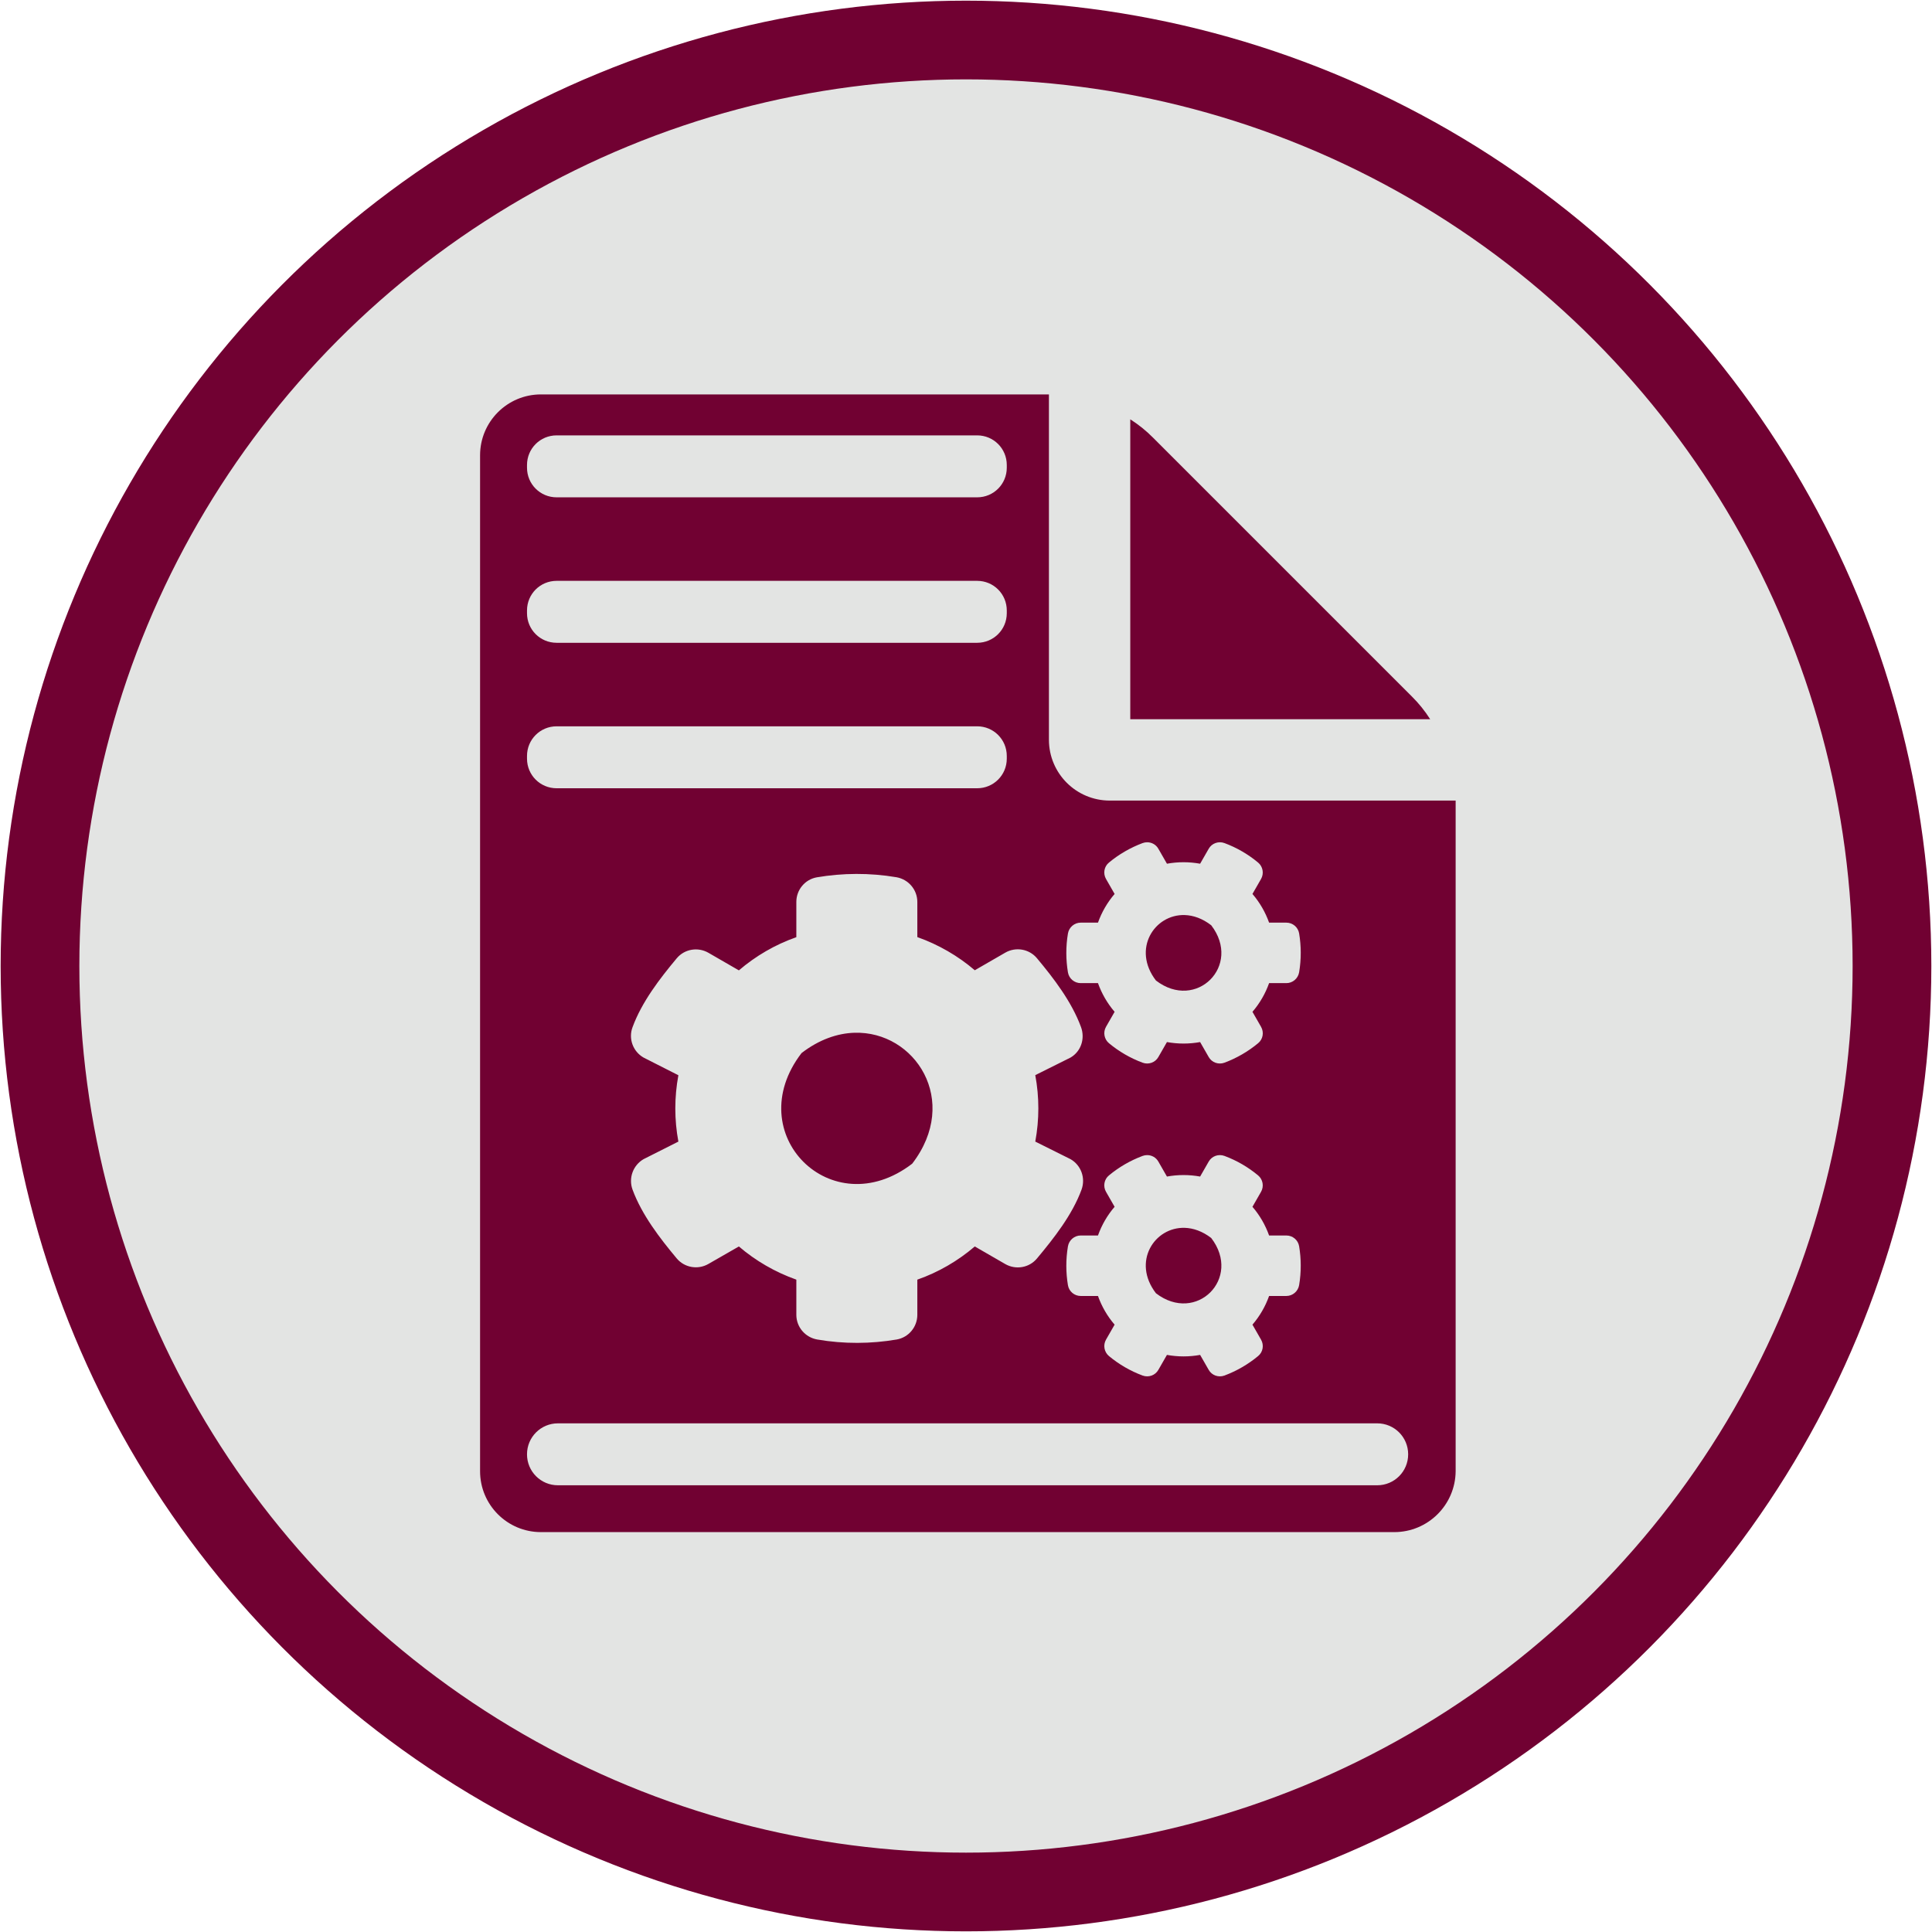 <?xml version="1.0" encoding="UTF-8" standalone="no"?>
<!-- Created with Inkscape (http://www.inkscape.org/) -->

<svg
   xmlns:dc="http://purl.org/dc/elements/1.1/"
   xmlns:cc="http://creativecommons.org/ns#"
   xmlns:rdf="http://www.w3.org/1999/02/22-rdf-syntax-ns#"
   xmlns:svg="http://www.w3.org/2000/svg"
   xmlns="http://www.w3.org/2000/svg"
   xmlns:sodipodi="http://sodipodi.sourceforge.net/DTD/sodipodi-0.dtd"
   xmlns:inkscape="http://www.inkscape.org/namespaces/inkscape"
   width="512"
   height="512"
   viewBox="0 0 135.467 135.467"
   version="1.1"
   id="svg8"
   inkscape:version="0.92.4 (5da689c313, 2019-01-14)"
   sodipodi:docname="dubuilder-appicon_large.svg">
  <defs
     id="defs2" />
  <sodipodi:namedview
     id="base"
     pagecolor="#ffffff"
     bordercolor="#666666"
     borderopacity="1.0"
     inkscape:pageopacity="0.0"
     inkscape:pageshadow="2"
     inkscape:zoom="0.78306552"
     inkscape:cx="202.19855"
     inkscape:cy="257.86087"
     inkscape:document-units="mm"
     inkscape:current-layer="layer1"
     showgrid="false"
     units="px"
     inkscape:window-width="1591"
     inkscape:window-height="1158"
     inkscape:window-x="1582"
     inkscape:window-y="430"
     inkscape:window-maximized="0" />
  <g
     inkscape:label="Calque 1"
     inkscape:groupmode="layer"
     id="layer1"
     transform="translate(0,-161.533)">
    <circle
       style="opacity:1;fill:#e3e4e3;fill-opacity:1;fill-rule:nonzero;stroke:#710132;stroke-width:5.519;stroke-linecap:butt;stroke-linejoin:round;stroke-miterlimit:4;stroke-dasharray:none;stroke-opacity:1;paint-order:markers fill stroke"
       id="circle834"
       cx="67.733"
       cy="229.267"
       r="64.928" />
    <g
       transform="matrix(1.211,0,0,1.211,-24.032,-49.056)"
       id="layer1-1"
       inkscape:label="Calque 1">
      <path
         inkscape:connector-curvature="0"
         id="path5737"
         transform="matrix(0.265,0,0,0.265,41.884,191.091)"
         d="m 35.025,21.293 c -7.345,0 -13.299,5.956 -13.299,13.301 v 221.979 c -7e-6,7.345 5.954,13.299 13.299,13.299 H 221.461 c 7.365,3.1e-4 13.354,-5.934 13.42,-13.299 V 110.037 h -75.566 c -7.345,0 -13.299,-5.954 -13.299,-13.299 V 21.293 Z m 128.764,5.441 v 65.529 h 65.529 c -1.141,-1.796 -2.48,-3.459 -3.99,-4.957 L 168.746,30.725 c -1.498,-1.511 -3.161,-2.849 -4.957,-3.99 z M 38.449,30.242 h 91.889 c 3.584,0 6.469,2.885 6.469,6.469 v 0.598 c 0,3.584 -2.885,6.469 -6.469,6.469 H 38.449 c -3.584,0 -6.469,-2.885 -6.469,-6.469 v -0.598 c 0,-3.584 2.885,-6.469 6.469,-6.469 z m 0,31.785 h 91.889 c 3.584,0 6.469,2.885 6.469,6.469 v 0.596 c 0,3.584 -2.885,6.469 -6.469,6.469 H 38.449 c -3.584,0 -6.469,-2.885 -6.469,-6.469 v -0.596 c 0,-3.584 2.885,-6.469 6.469,-6.469 z m 0,31.783 h 91.889 c 3.584,0 6.469,2.887 6.469,6.471 v 0.596 c 0,3.584 -2.885,6.469 -6.469,6.469 H 38.449 c -3.584,0 -6.469,-2.885 -6.469,-6.469 v -0.596 c 0,-3.584 2.885,-6.471 6.469,-6.471 z M 167.467,119.145 c 0.994,-0.004 1.944,0.507 2.459,1.416 l 1.875,3.27 c 2.401,-0.434 4.849,-0.434 7.25,0 l 1.875,-3.27 c 0.686,-1.212 2.15,-1.717 3.453,-1.236 2.698,1.006 5.167,2.447 7.34,4.254 1.052,0.869 1.327,2.401 0.641,3.59 l -1.875,3.271 c 1.578,1.829 2.813,3.956 3.637,6.266 h 3.773 c 1.372,0 2.56,0.983 2.789,2.355 0.457,2.744 0.48,5.626 0,8.484 -0.229,1.372 -1.417,2.377 -2.789,2.377 h -3.773 c -0.823,2.31 -2.059,4.438 -3.637,6.268 l 1.875,3.27 c 0.686,1.189 0.434,2.721 -0.641,3.59 -2.172,1.807 -4.664,3.248 -7.34,4.254 -1.304,0.48 -2.767,-0.022 -3.453,-1.234 l -1.875,-3.271 c -2.378,0.434 -4.849,0.434 -7.25,0 l -1.875,3.271 c -0.686,1.212 -2.15,1.715 -3.453,1.234 -2.698,-1.006 -5.167,-2.447 -7.34,-4.254 -1.052,-0.869 -1.327,-2.401 -0.641,-3.59 l 1.875,-3.27 c -1.578,-1.83 -2.812,-3.958 -3.635,-6.268 h -3.773 c -1.372,-10e-6 -2.562,-0.983 -2.791,-2.355 -0.457,-2.744 -0.48,-5.624 0,-8.482 0.229,-1.372 1.419,-2.379 2.791,-2.379 h 3.773 c 0.823,-2.31 2.057,-4.436 3.635,-6.266 l -1.875,-3.271 c -0.686,-1.189 -0.434,-2.721 0.641,-3.59 2.172,-1.807 4.664,-3.248 7.34,-4.254 0.326,-0.12 0.663,-0.179 0.994,-0.18 z m -63.547,6.918 c 2.913,-0.009 5.852,0.227 8.768,0.719 2.63,0.457 4.574,2.721 4.574,5.396 v 7.684 c 4.642,1.647 8.896,4.115 12.555,7.248 l 6.654,-3.842 c 2.287,-1.326 5.236,-0.822 6.928,1.213 3.705,4.436 7.594,9.513 9.629,15.047 0.915,2.493 0.023,5.305 -2.287,6.654 l -7.707,3.842 c 0.892,4.802 0.892,9.719 0,14.521 l 7.707,3.842 c 2.31,1.326 3.315,4.139 2.4,6.654 -2.035,5.534 -6.038,10.611 -9.742,15.047 -1.692,2.035 -4.618,2.539 -6.928,1.213 l -6.654,-3.842 c -3.659,3.133 -7.912,5.626 -12.555,7.25 v 7.684 c 0,2.653 -1.899,4.939 -4.506,5.396 -5.626,0.96 -11.526,1.006 -17.357,0 -2.63,-0.457 -4.572,-2.721 -4.572,-5.396 v -7.684 c -4.642,-1.647 -8.896,-4.117 -12.555,-7.25 l -6.654,3.818 c -2.287,1.326 -5.237,0.824 -6.93,-1.211 -3.705,-4.436 -7.615,-9.514 -9.65,-15.025 -0.915,-2.493 0.091,-5.305 2.4,-6.654 l 7.615,-3.842 c -0.892,-4.779 -0.892,-9.696 0,-14.498 L 57.438,166.182 c -2.31,-1.326 -3.338,-4.138 -2.4,-6.631 2.035,-5.534 5.946,-10.611 9.65,-15.047 1.692,-2.035 4.62,-2.539 6.93,-1.213 l 6.654,3.842 c 3.659,-3.133 7.912,-5.626 12.555,-7.25 v -7.705 c 0,-2.63 1.875,-4.918 4.482,-5.375 2.813,-0.48 5.698,-0.731 8.611,-0.74 z m 71.789,8.986 c -6.626,-0.223 -11.597,7.424 -6.309,14.303 8.804,6.769 18.843,-3.27 12.074,-12.074 -1.926,-1.486 -3.91,-2.166 -5.766,-2.229 z m -72.205,25.717 c -3.712,0.12 -7.683,1.472 -11.535,4.434 -13.538,17.608 6.563,37.71 24.172,24.172 10.577,-13.757 0.621,-29.035 -12.637,-28.605 z m 63.963,26.732 c 0.994,-0.004 1.944,0.505 2.459,1.414 l 1.875,3.271 c 2.401,-0.435 4.849,-0.435 7.25,0 l 1.875,-3.271 c 0.686,-1.212 2.15,-1.715 3.453,-1.234 2.698,1.006 5.167,2.447 7.34,4.254 1.052,0.869 1.327,2.401 0.641,3.59 l -1.875,3.27 c 1.578,1.829 2.813,3.958 3.637,6.268 h 3.773 c 1.372,0 2.56,0.983 2.789,2.355 0.457,2.744 0.48,5.624 0,8.482 -0.229,1.372 -1.417,2.379 -2.789,2.379 h -3.773 c -0.823,2.31 -2.059,4.436 -3.637,6.266 l 1.875,3.27 c 0.686,1.189 0.434,2.723 -0.641,3.592 -2.172,1.807 -4.664,3.248 -7.34,4.254 -1.304,0.48 -2.767,-0.024 -3.453,-1.236 l -1.875,-3.27 c -2.378,0.435 -4.849,0.435 -7.25,0 l -1.875,3.27 c -0.686,1.212 -2.15,1.717 -3.453,1.236 -2.698,-1.006 -5.167,-2.447 -7.34,-4.254 -1.052,-0.869 -1.327,-2.403 -0.641,-3.592 l 1.875,-3.27 c -1.578,-1.829 -2.812,-3.956 -3.635,-6.266 h -3.773 c -1.372,0 -2.562,-0.983 -2.791,-2.355 -0.457,-2.744 -0.48,-5.626 0,-8.484 0.229,-1.372 1.419,-2.377 2.791,-2.377 h 3.773 c 0.823,-2.31 2.057,-4.438 3.635,-6.268 l -1.875,-3.27 c -0.686,-1.189 -0.434,-2.721 0.641,-3.59 2.172,-1.807 4.664,-3.248 7.34,-4.254 0.326,-0.12 0.663,-0.179 0.994,-0.18 z m 8.242,15.891 c -6.626,-0.218 -11.597,7.415 -6.309,14.293 8.804,6.769 18.843,-3.27 12.074,-12.074 -1.926,-1.481 -3.91,-2.158 -5.766,-2.219 z M 38.746,246.105 H 217.738 c 3.749,0 6.768,3.017 6.768,6.766 0,3.749 -3.018,6.768 -6.768,6.768 H 38.746 c -3.749,0 -6.766,-3.018 -6.766,-6.768 0,-3.749 3.017,-6.766 6.766,-6.766 z"
         style="fill:#710132;stroke-width:12.09" />
    </g>
  </g>
</svg>
